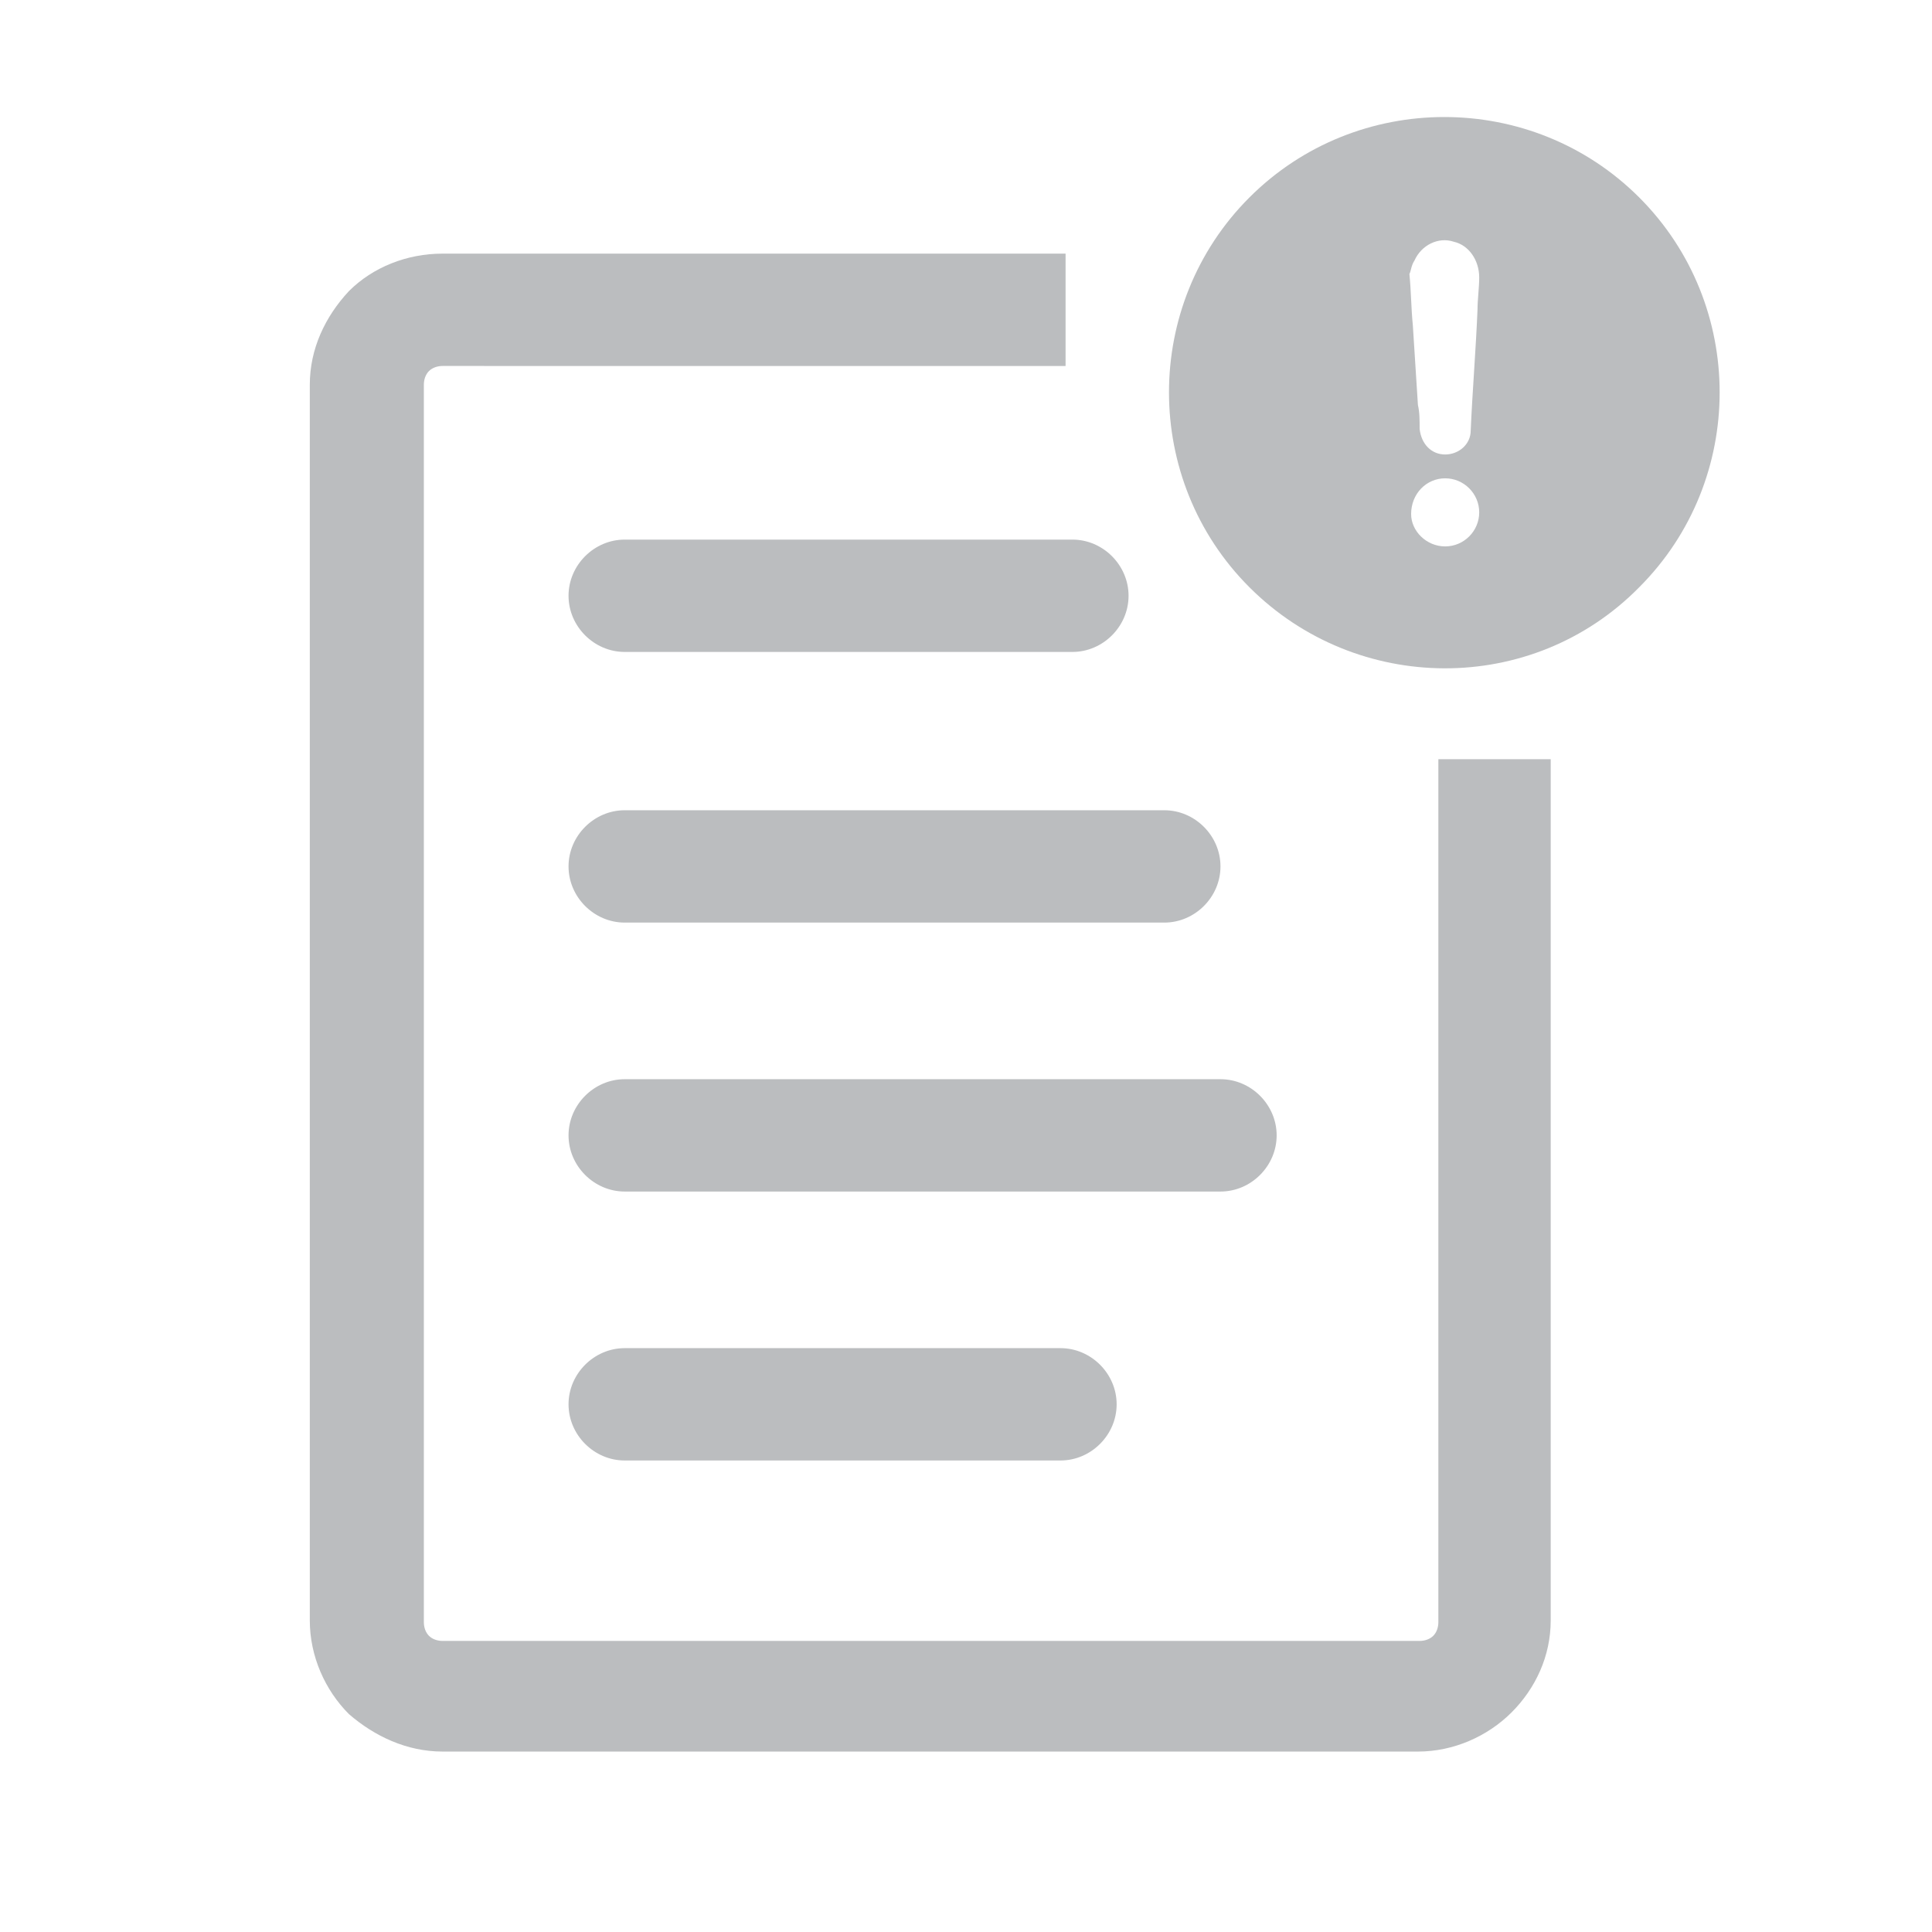 <?xml version="1.0" encoding="utf-8"?>
<!-- Generator: Adobe Illustrator 23.0.2, SVG Export Plug-In . SVG Version: 6.00 Build 0)  -->
<svg version="1.2" baseProfile="tiny" id="Layer_1" xmlns="http://www.w3.org/2000/svg" xmlns:xlink="http://www.w3.org/1999/xlink"
	 x="0px" y="0px" viewBox="0 0 113.5 113.5" xml:space="preserve">
<style type="text/css">
	.risk-order-warning{fill:#BBBDBF}
</style>
<path class="risk-order-warning" d="M26,14.9h36.6v6.6H26c-0.3,0-0.6,0.1-0.8,0.3c-0.2,0.2-0.3,0.5-0.3,0.8v72.7c0,0.3,0.1,0.6,0.3,0.8
	c0.2,0.2,0.5,0.3,0.8,0.3h57.4c0.3,0,0.6-0.1,0.8-0.3c0.2-0.2,0.3-0.5,0.3-0.8V44.6h6.6v50.6c0,2.1-0.9,4-2.3,5.4
	c-1.4,1.4-3.4,2.3-5.5,2.3H26c-2.1,0-4-0.9-5.5-2.2c-1.4-1.4-2.3-3.4-2.3-5.5V22.6c0-2.1,0.9-4,2.3-5.5C21.9,15.7,23.9,14.9,26,14.9
	z"/>
<path class="risk-order-warning" d="M36.7,38.3c-1.8,0-3.3-1.5-3.3-3.3c0-1.8,1.5-3.3,3.3-3.3h26.3c1.8,0,3.3,1.5,3.3,3.3c0,1.8-1.5,3.3-3.3,3.3
	H36.7z"/>
<path class="risk-order-warning" d="M36.7,54.2c-1.8,0-3.3-1.5-3.3-3.3c0-1.8,1.5-3.3,3.3-3.3h31.7c1.8,0,3.3,1.5,3.3,3.3c0,1.8-1.5,3.3-3.3,3.3
	H36.7z"/>
<path class="risk-order-warning" d="M36.7,70c-1.8,0-3.3-1.5-3.3-3.3c0-1.8,1.5-3.3,3.3-3.3h35c1.8,0,3.3,1.5,3.3,3.3c0,1.8-1.5,3.3-3.3,3.3
	H36.7z"/>
<path class="risk-order-warning" d="M36.7,85.8c-1.8,0-3.3-1.5-3.3-3.3s1.5-3.3,3.3-3.3h25.6c1.8,0,3.3,1.5,3.3,3.3s-1.5,3.3-3.3,3.3H36.7z"/>
<path class="risk-order-warning" d="M96.3,34.5c6.3-6.3,6.3-16.6,0-22.9s-16.6-6.3-22.9,0s-6.3,16.6,0,22.9S90,40.9,96.3,34.5z M83.1,15.3
	c0.4-0.9,1.4-1.4,2.3-1.1c0.9,0.2,1.5,1.1,1.5,2.1c0,0.6-0.1,1.3-0.1,1.9c-0.1,2.4-0.3,4.8-0.4,7.1c0,0.8-0.7,1.4-1.5,1.4
	c-0.8,0-1.4-0.6-1.5-1.5c0-0.5,0-1-0.1-1.4c-0.1-1.5-0.2-3.1-0.3-4.7c-0.1-1-0.1-2-0.2-3C82.9,15.9,82.9,15.6,83.1,15.3z M84.9,28.1
	c1.1,0,2,0.9,2,2c0,1.1-0.9,2-2,2c-1.1,0-2-0.9-2-1.9C82.9,29,83.8,28.1,84.9,28.1z"/>
</svg>
